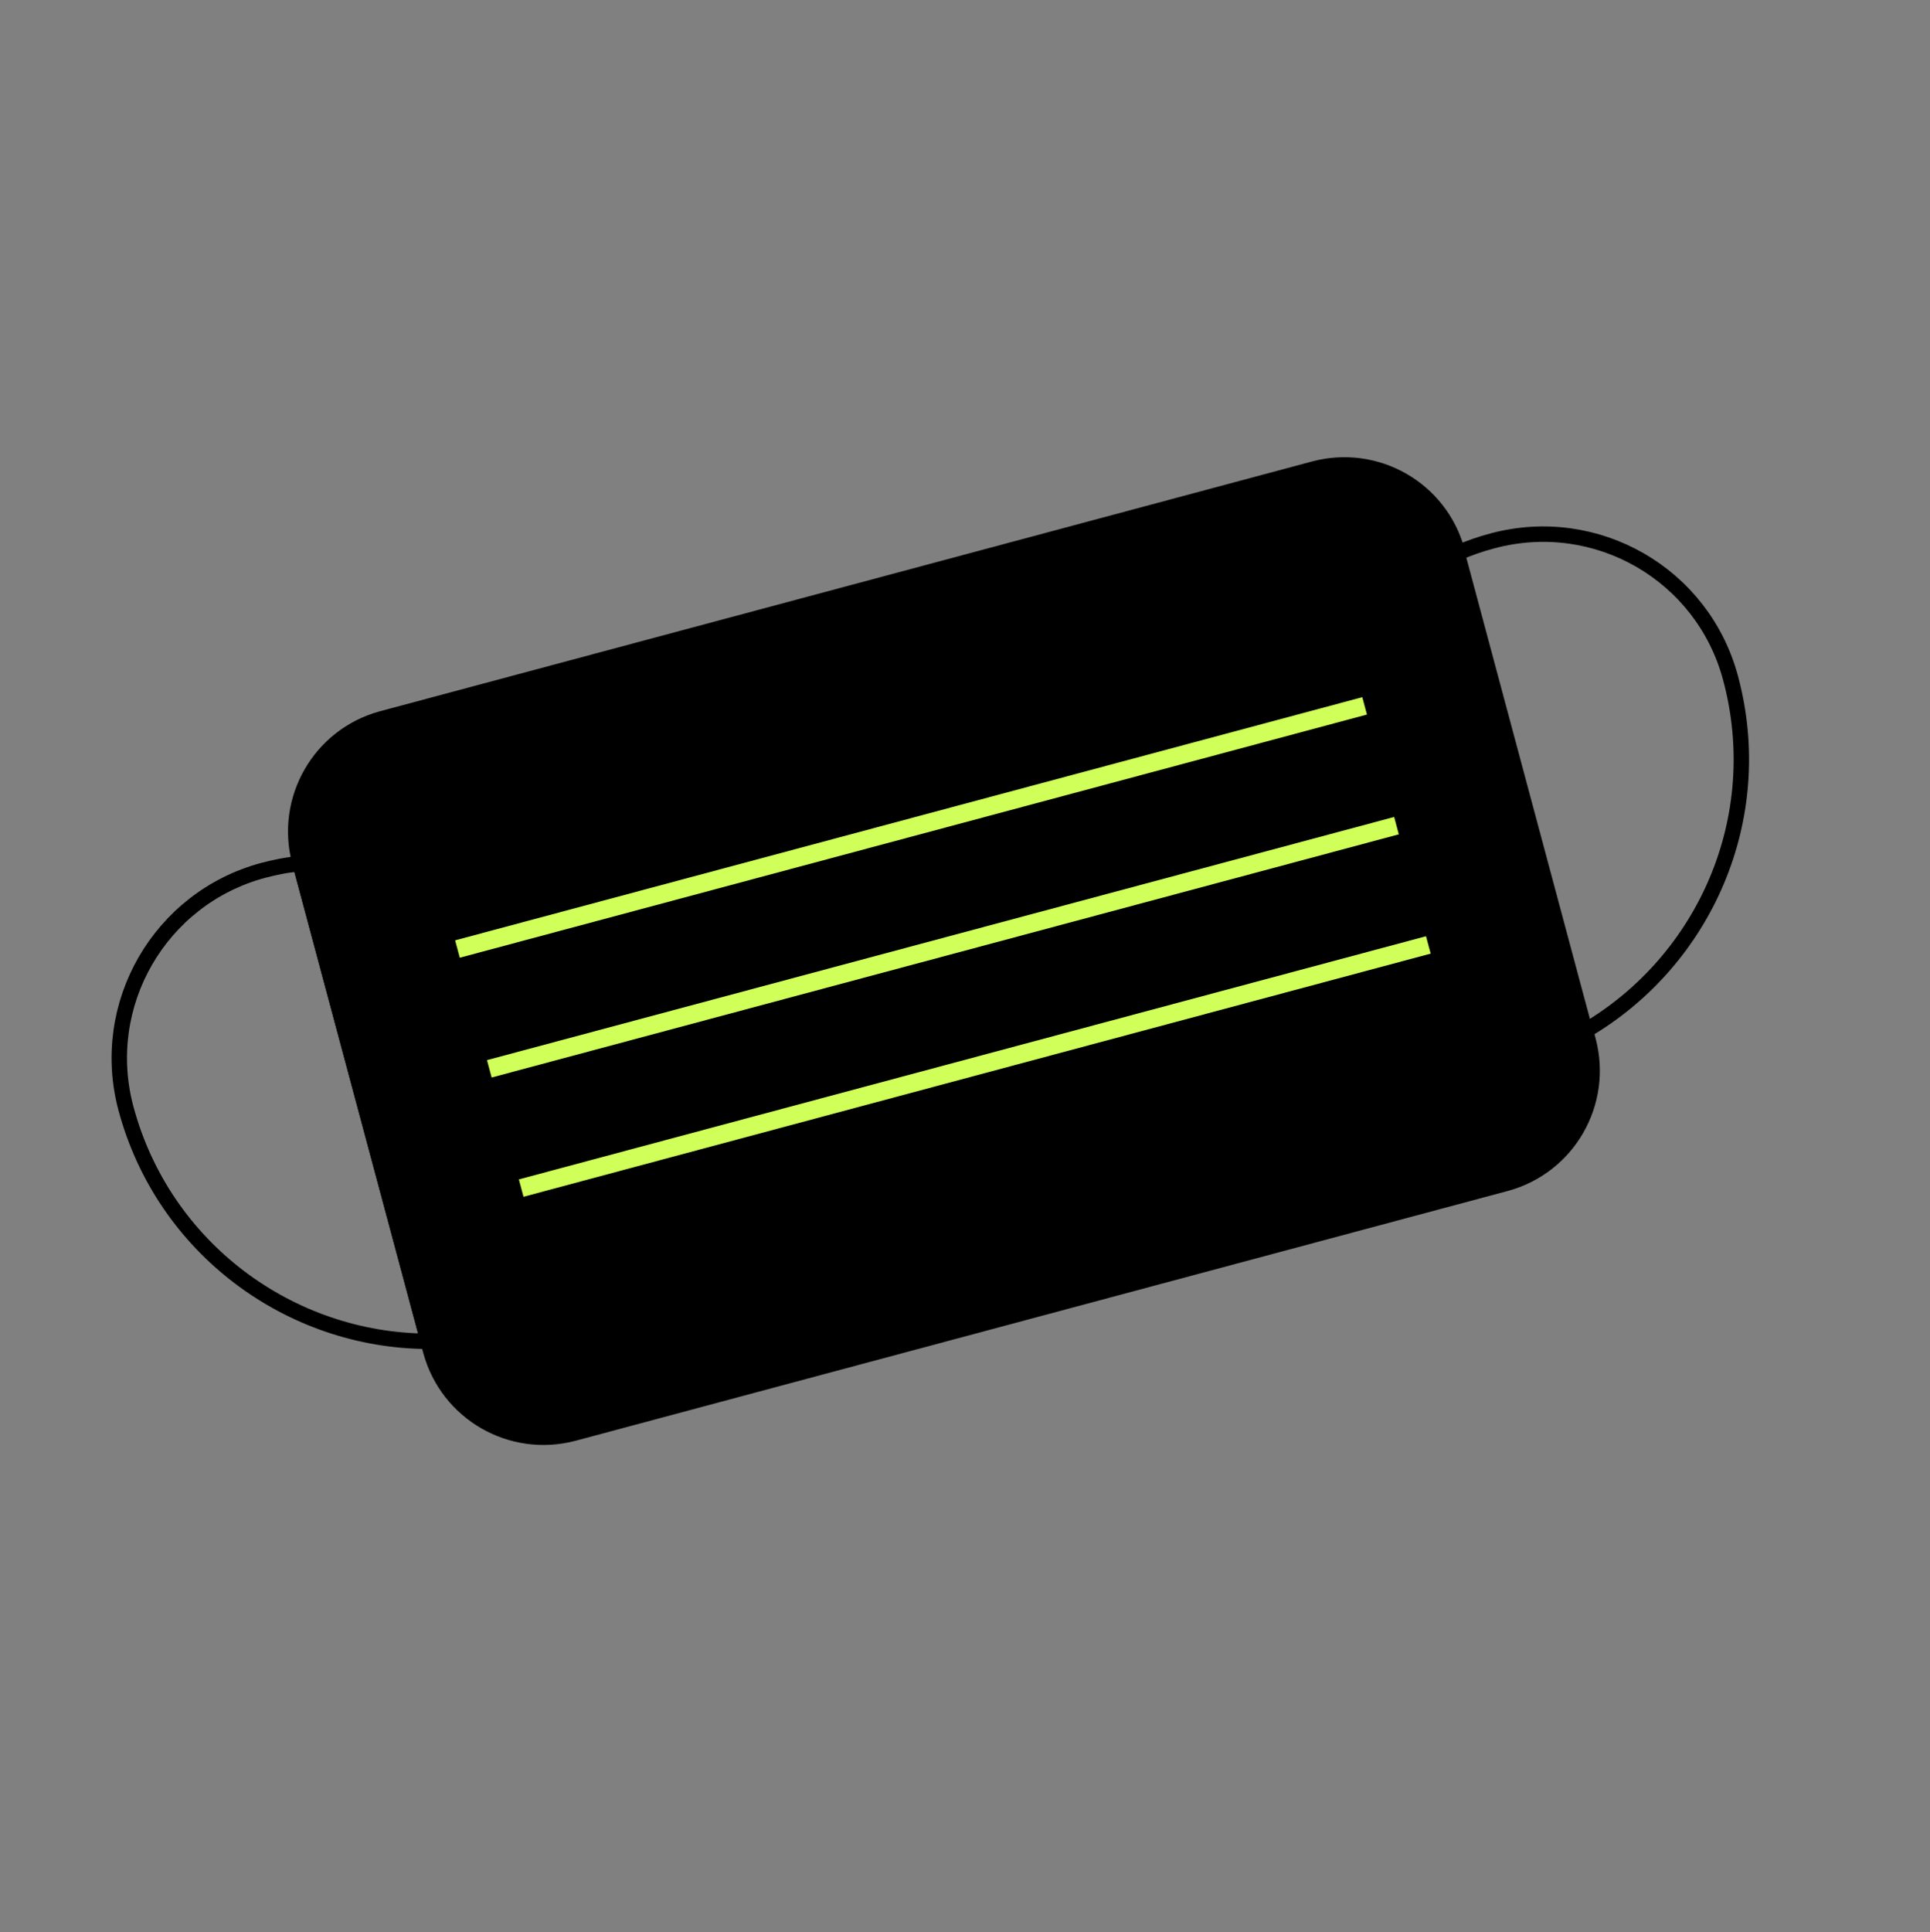 <?xml version="1.0" encoding="utf-8"?>
<!-- Generator: Adobe Illustrator 26.0.2, SVG Export Plug-In . SVG Version: 6.00 Build 0)  -->
<svg version="1.1" id="Livello_1" xmlns="http://www.w3.org/2000/svg" xmlns:xlink="http://www.w3.org/1999/xlink" x="0px" y="0px"
	 viewBox="0 0 375.5 375.8" style="enable-background:new 0 0 375.5 375.8;" xml:space="preserve">
<rect x="0" y="0" width="375.5" height="375.8" fill="#808080" stroke="none"/>
<style type="text/css">
	.st0{stroke:#000000;stroke-width:3;stroke-miterlimit:10;}
	.st1{fill:none;stroke:#000000;stroke-width:3;stroke-linecap:round;stroke-linejoin:round;stroke-miterlimit:3.541;}
	.st2{fill:none;stroke:#CFFF58;stroke-width:3.5;stroke-miterlimit:10;}
	.st3{fill:#CFFF58;}
	.st4{fill:none;stroke:#000000;stroke-width:25;stroke-miterlimit:10;}
	.st5{fill:none;stroke:#000000;stroke-width:3;stroke-miterlimit:10;}
	.st6{fill:none;stroke:#000000;stroke-width:3.5;stroke-miterlimit:10;}
	.st7{fill:none;stroke:#FFFFFF;stroke-width:3;stroke-miterlimit:10;}
	.st8{fill:#CFFF58;stroke:#000000;stroke-width:3;stroke-miterlimit:10;}
</style>
<path class="st0" d="M308.5,200.5l0.5,1.9c3.2,12.1-3.9,24.5-16,27.8l-181.4,48.6c-12.1,3.2-24.5-3.9-27.8-16l-0.5-1.9l-24.9-92.9
	l-0.1-0.4c-3.2-12.1,3.9-24.5,16-27.8l181.4-48.6c12.1-3.2,24.5,3.9,27.8,16l0.1,0.4"/>
<path class="st1" d="M336.7,131.9c-5.4-20.2-26.1-32.1-46.3-26.7l0,0c-2.3,0.6-4.6,1.4-6.9,2.4l24.9,92.9
	C331.7,186.9,344,159.1,336.7,131.9z"/>
<path class="st1" d="M51.2,169.3L51.2,169.3c-20.1,5.4-32.1,26.1-26.7,46.3c7.3,27.2,31.9,45.2,58.8,45.3l-24.9-92.9
	C55.9,168.2,53.5,168.7,51.2,169.3z"/>
<line class="st2" x1="89" y1="184.6" x2="265.5" y2="137.3"/>
<line class="st2" x1="95.2" y1="207.9" x2="271.7" y2="160.6"/>
<line class="st2" x1="101.4" y1="231.1" x2="277.9" y2="183.8"/>
</svg>

